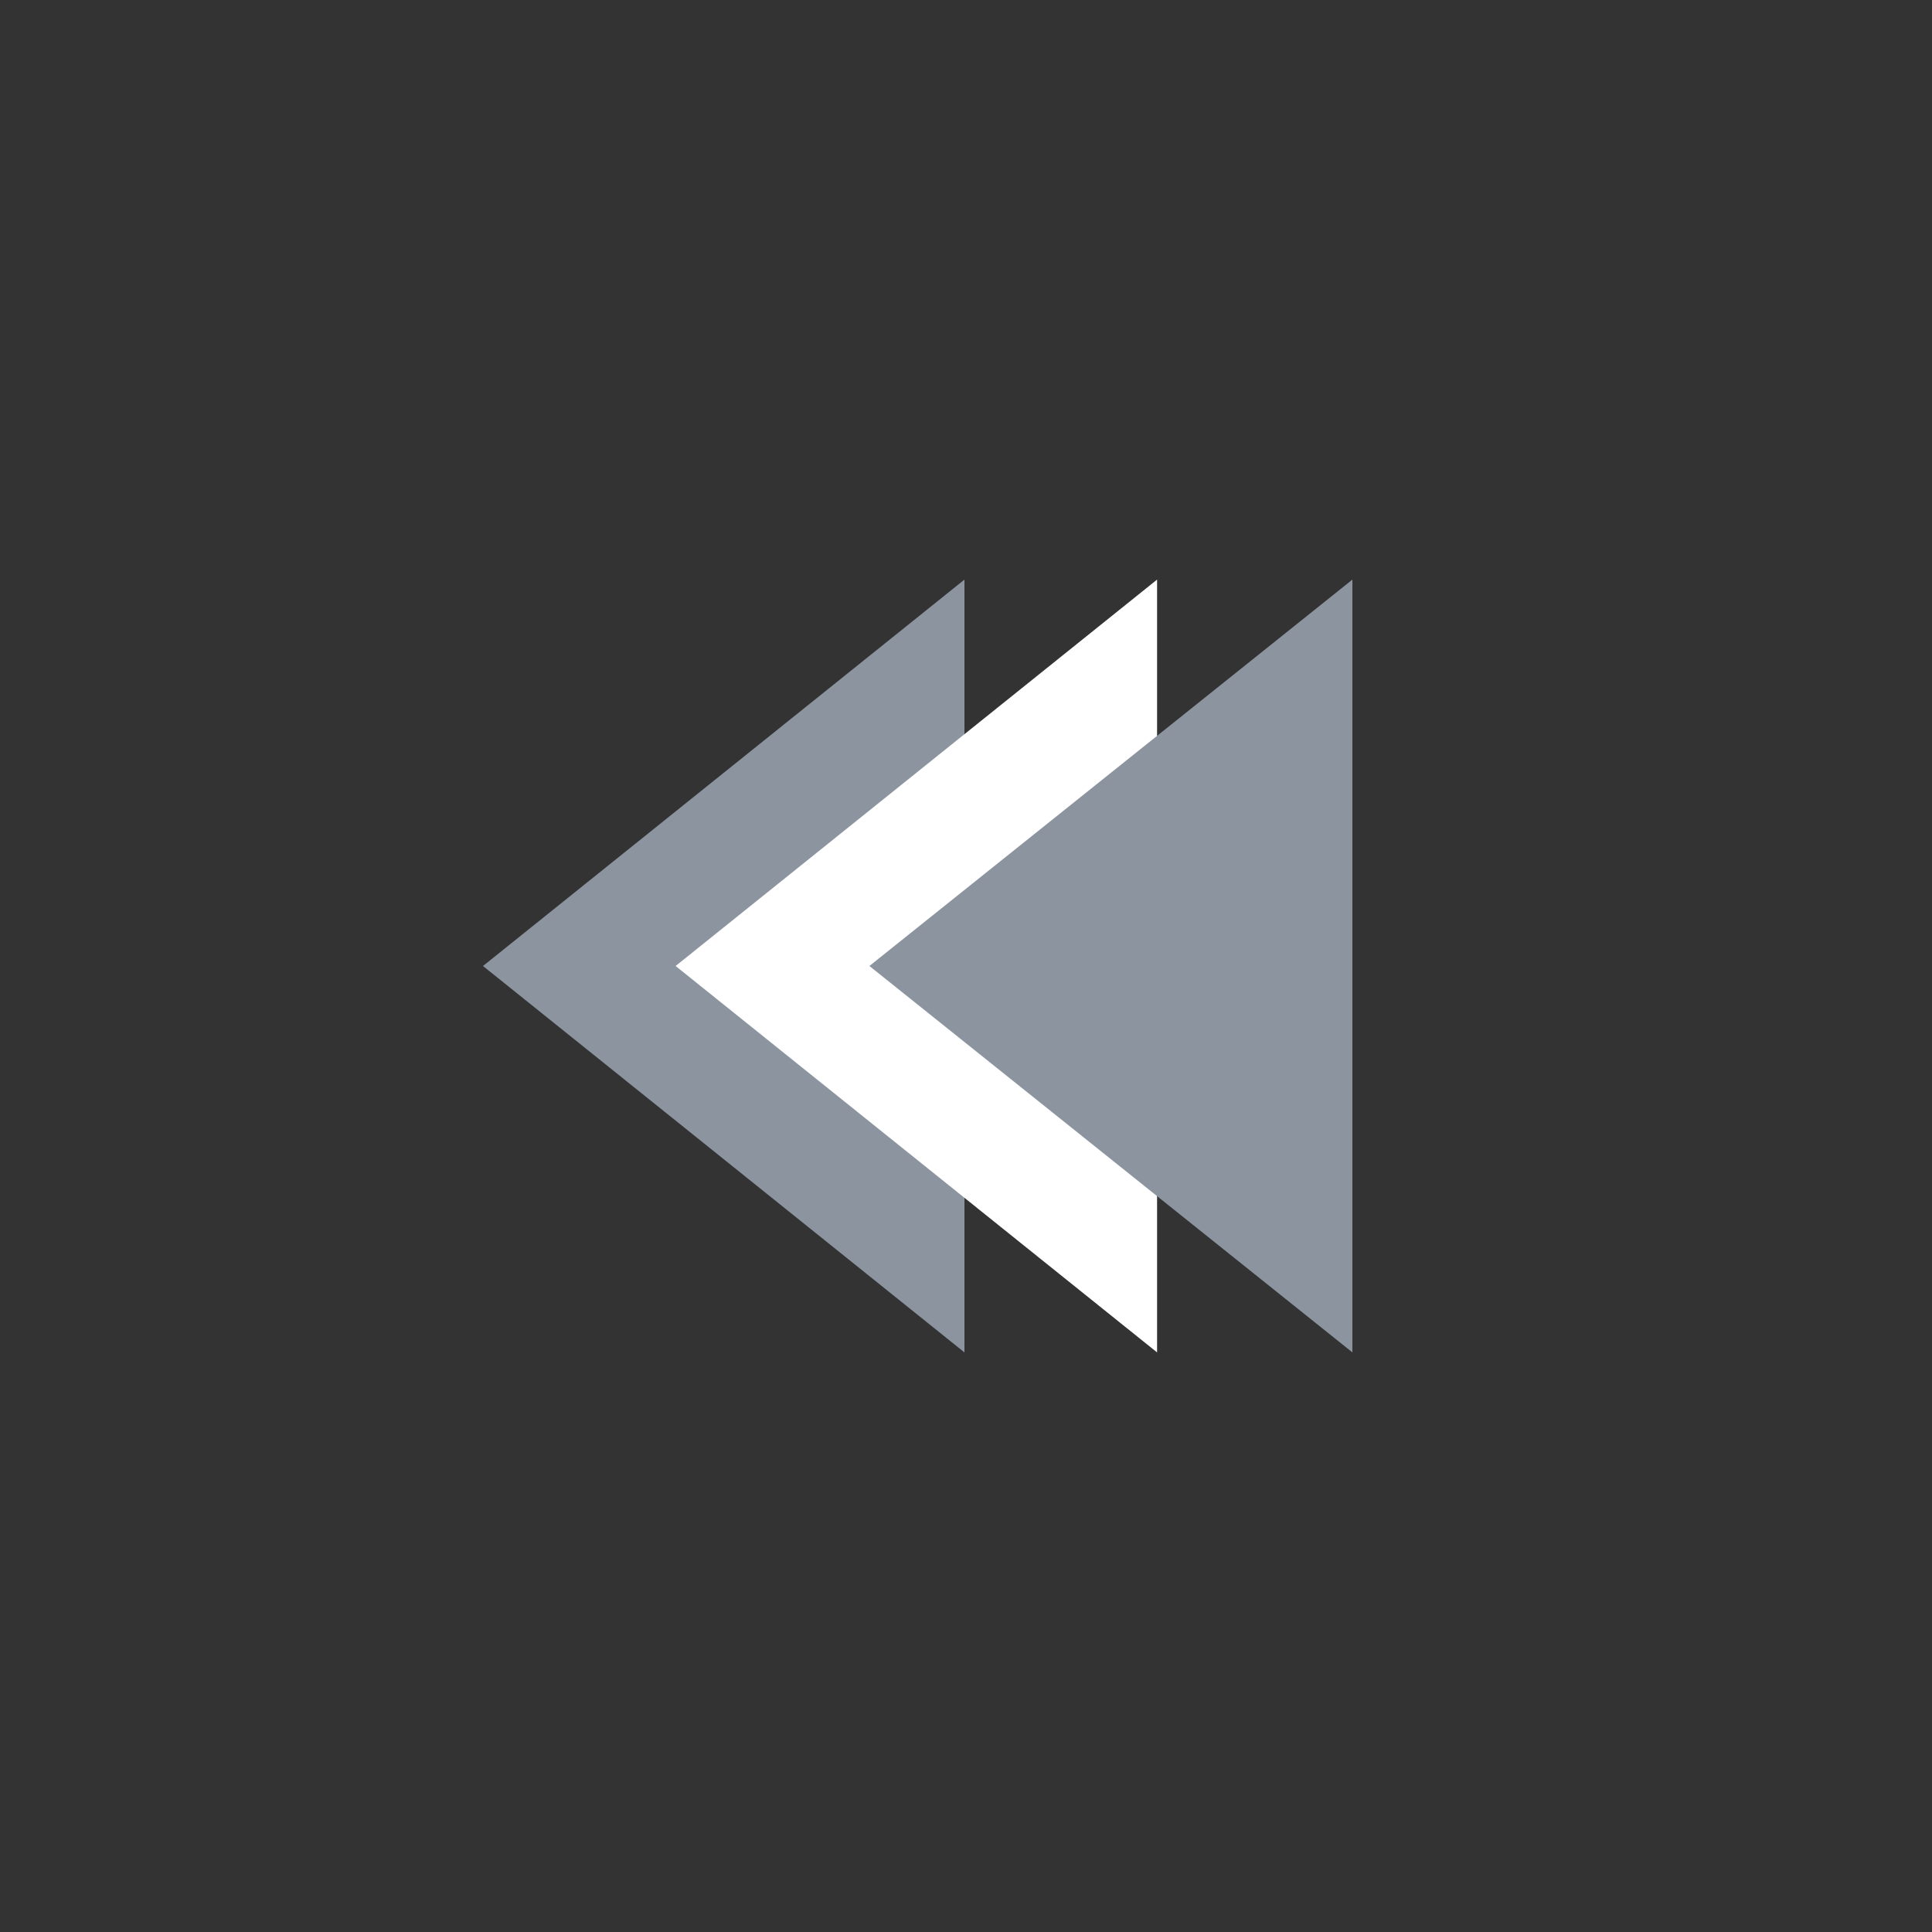 <svg width="20" height="20" viewBox="0 0 20 20" fill="none" xmlns="http://www.w3.org/2000/svg">
<rect x="0" y="0" width="20" height="20" fill="#333333" stroke="none"/>
<path fill-rule="evenodd" clip-rule="evenodd" d="M5 10L9.984 6V14L5 10Z" fill="#8C959F"/>
<path fill-rule="evenodd" clip-rule="evenodd" d="M6.994 10L11.978 6V14L6.994 10Z" fill="white"/>
<path fill-rule="evenodd" clip-rule="evenodd" d="M9 10L14 6V14L9 10Z" fill="#8C959F"/>
</svg>
